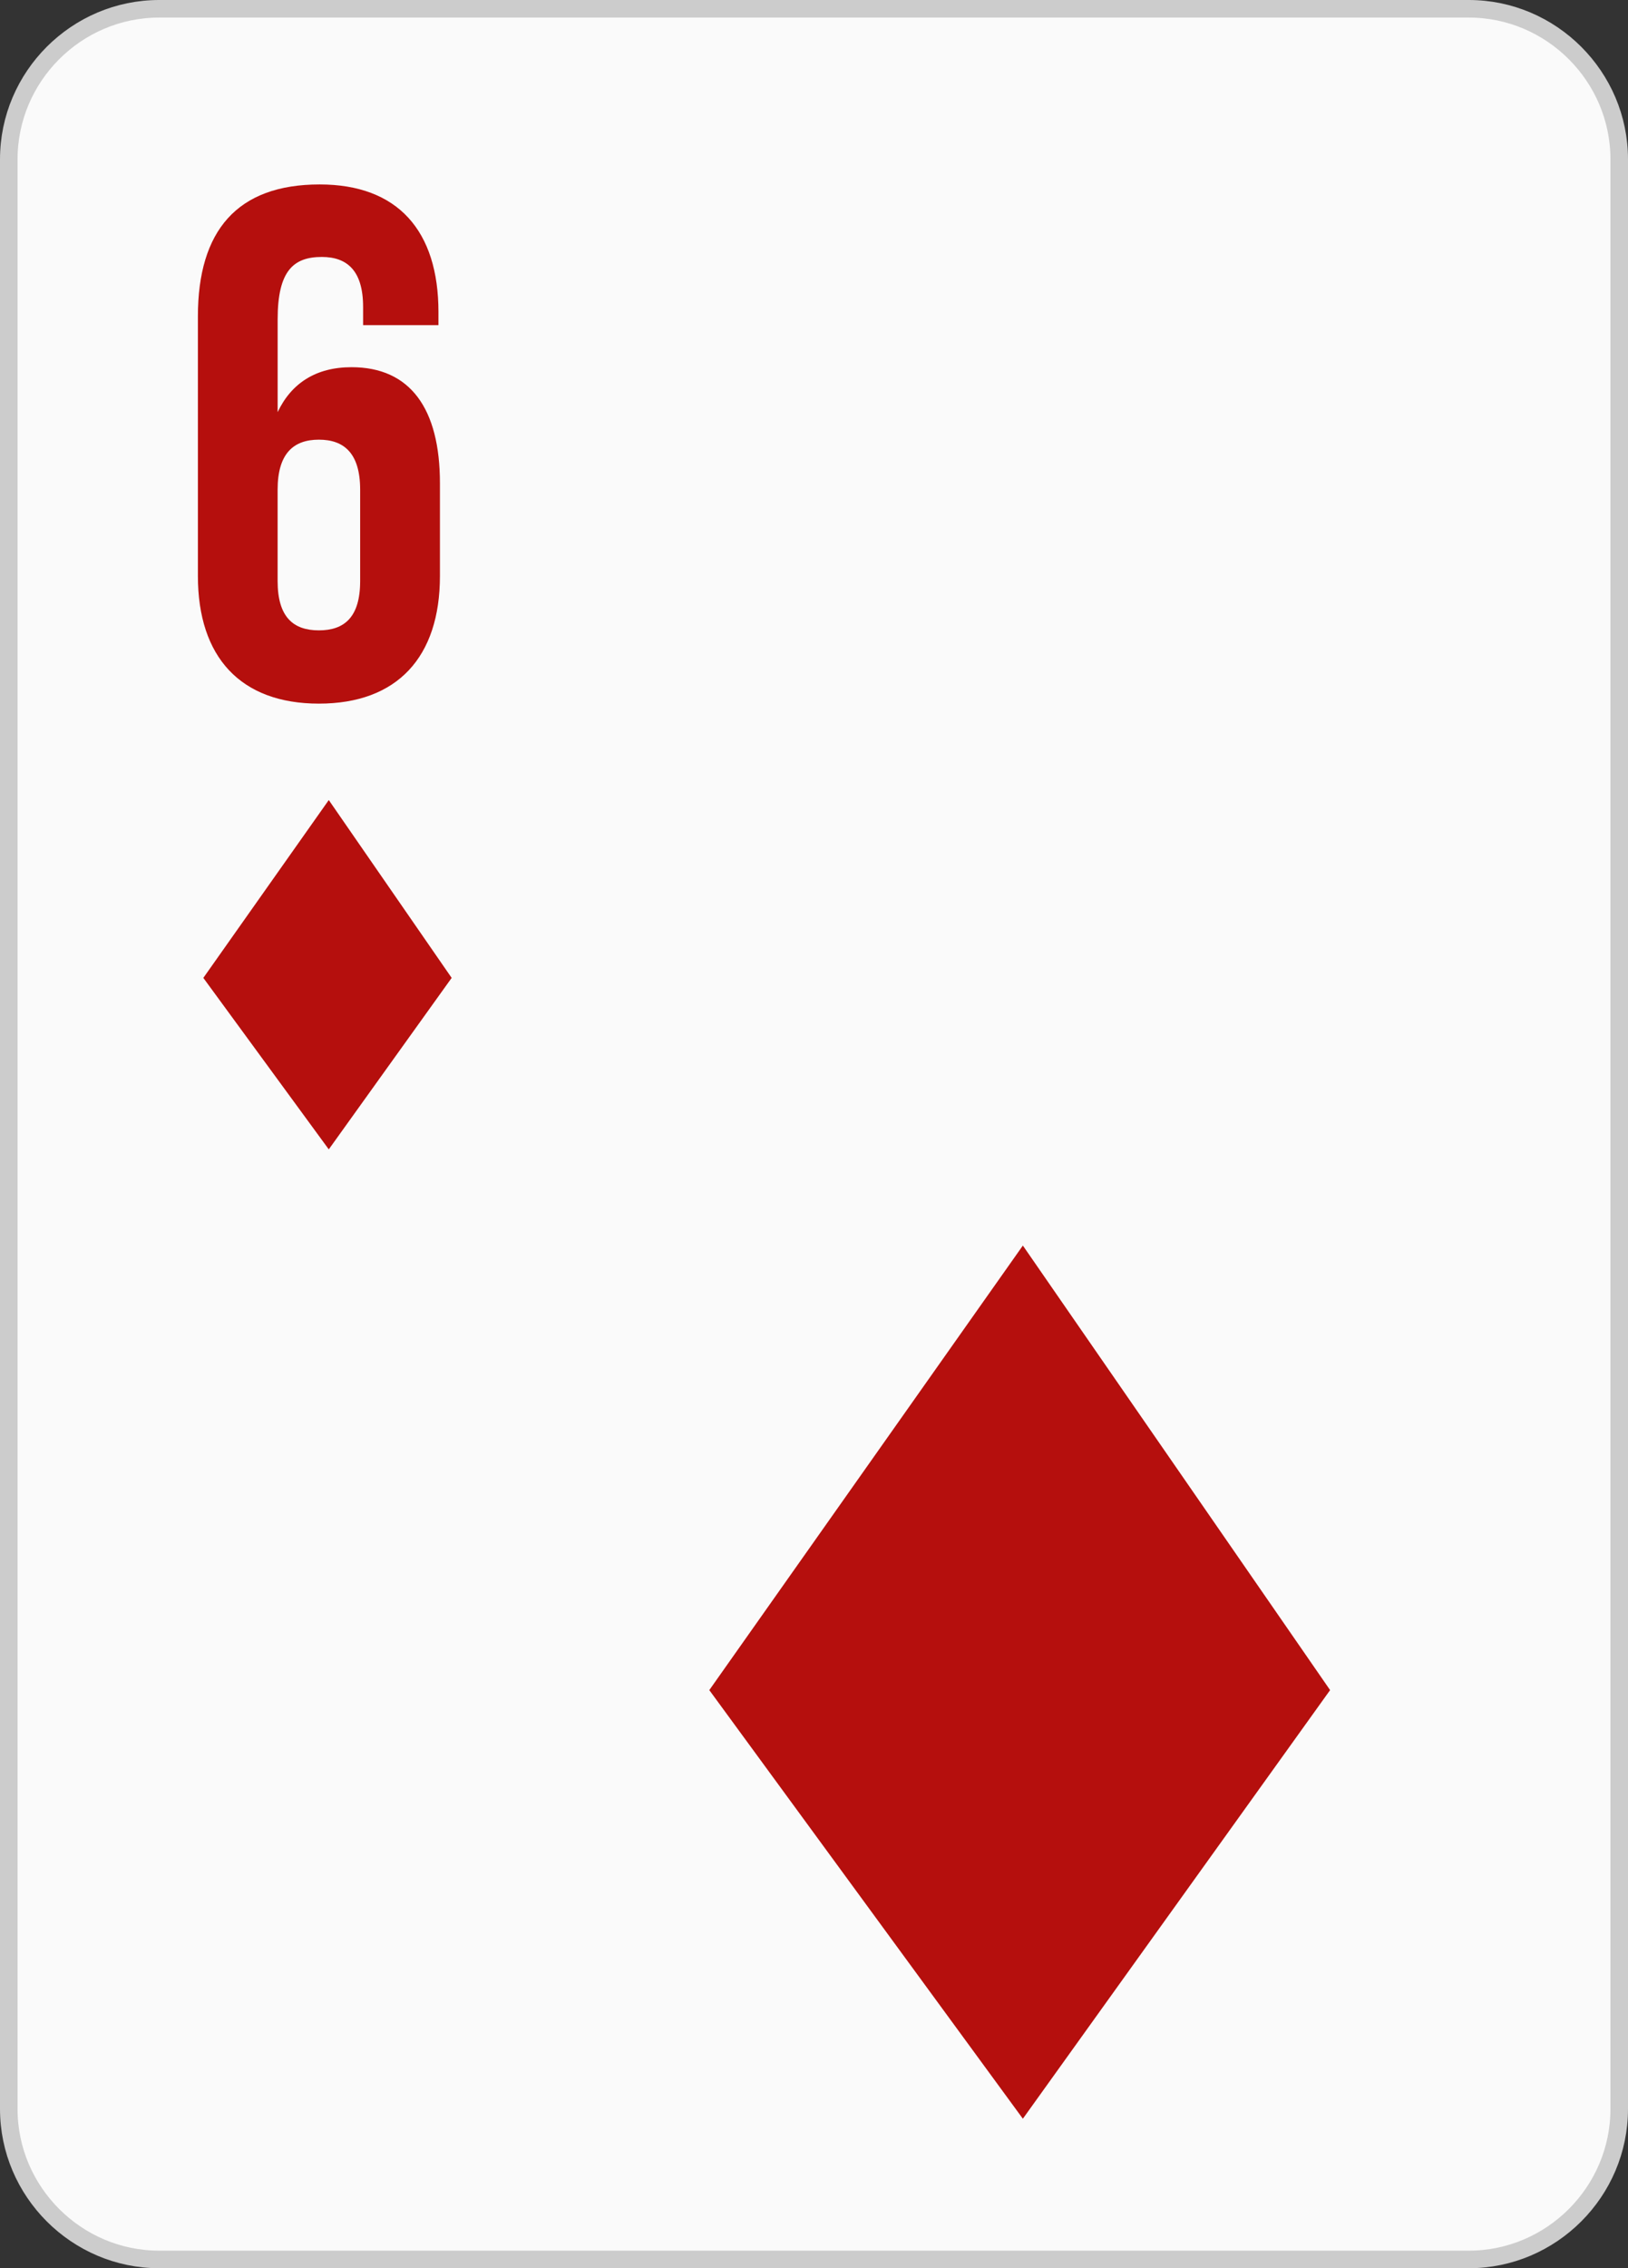 <?xml version="1.0" encoding="iso-8859-1"?>
<!-- Generator: Adobe Illustrator 16.0.0, SVG Export Plug-In . SVG Version: 6.00 Build 0)  -->
<!DOCTYPE svg PUBLIC "-//W3C//DTD SVG 1.1//EN" "http://www.w3.org/Graphics/SVG/1.1/DTD/svg11.dtd">
<svg version="1.1" id="Layer_1" xmlns="http://www.w3.org/2000/svg" xmlns:xlink="http://www.w3.org/1999/xlink" x="0px" y="0px"
	 width="58.425px" height="81.336px" viewBox="0 0 58.425 81.336" style="enable-background:new 0 0 58.425 81.336;"
	 xml:space="preserve">
<rect x="0" y="0" width="58.425" height="81.336" fill="#333333" stroke="none"/>
<g>
	<g>
		<path style="fill-rule:evenodd;clip-rule:evenodd;fill:#FAFAFA;" d="M58.11,75.622c0,2.97-2.43,5.399-5.399,5.399H5.714
			c-2.969,0-5.399-2.43-5.399-5.399V5.714c0-2.97,2.43-5.399,5.399-5.399h46.997c2.969,0,5.399,2.43,5.399,5.399V75.622z"/>
		<path style="fill:none;stroke:#CCCCCC;stroke-width:0.63;stroke-miterlimit:3.864;" d="M58.11,75.622
			c0,2.97-2.43,5.399-5.399,5.399H5.714c-2.969,0-5.399-2.43-5.399-5.399V5.714c0-2.97,2.43-5.399,5.399-5.399h46.997
			c2.969,0,5.399,2.43,5.399,5.399V75.622z"/>
	</g>
	<g>
		<path style="fill:#B50F0D;" d="M7.102,11.346c0-3.068,1.404-4.732,4.369-4.732c2.808,0,4.264,1.664,4.264,4.576v0.469h-2.704
			v-0.65c0-1.301-0.571-1.795-1.481-1.795c-1.015,0-1.586,0.494-1.586,2.236v3.328c0.493-1.039,1.377-1.611,2.651-1.611
			c2.106,0,3.173,1.482,3.173,4.16v3.328c0,2.912-1.535,4.576-4.343,4.576s-4.343-1.664-4.343-4.576V11.346z M9.963,17.561v3.275
			c0,1.301,0.571,1.768,1.481,1.768s1.481-0.467,1.481-1.768v-3.275c0-1.301-0.571-1.795-1.481-1.795S9.963,16.26,9.963,17.561z"/>
	</g>
	<g>
		<polygon style="fill:#B50F0D;" points="11.799,28.689 16.209,35.066 11.799,41.215 7.297,35.066 		"/>
		<polygon style="fill:#B50F0D;" points="36.708,44.664 47.734,60.605 36.708,75.975 25.455,60.605 		"/>
	</g>
</g>
</svg>
